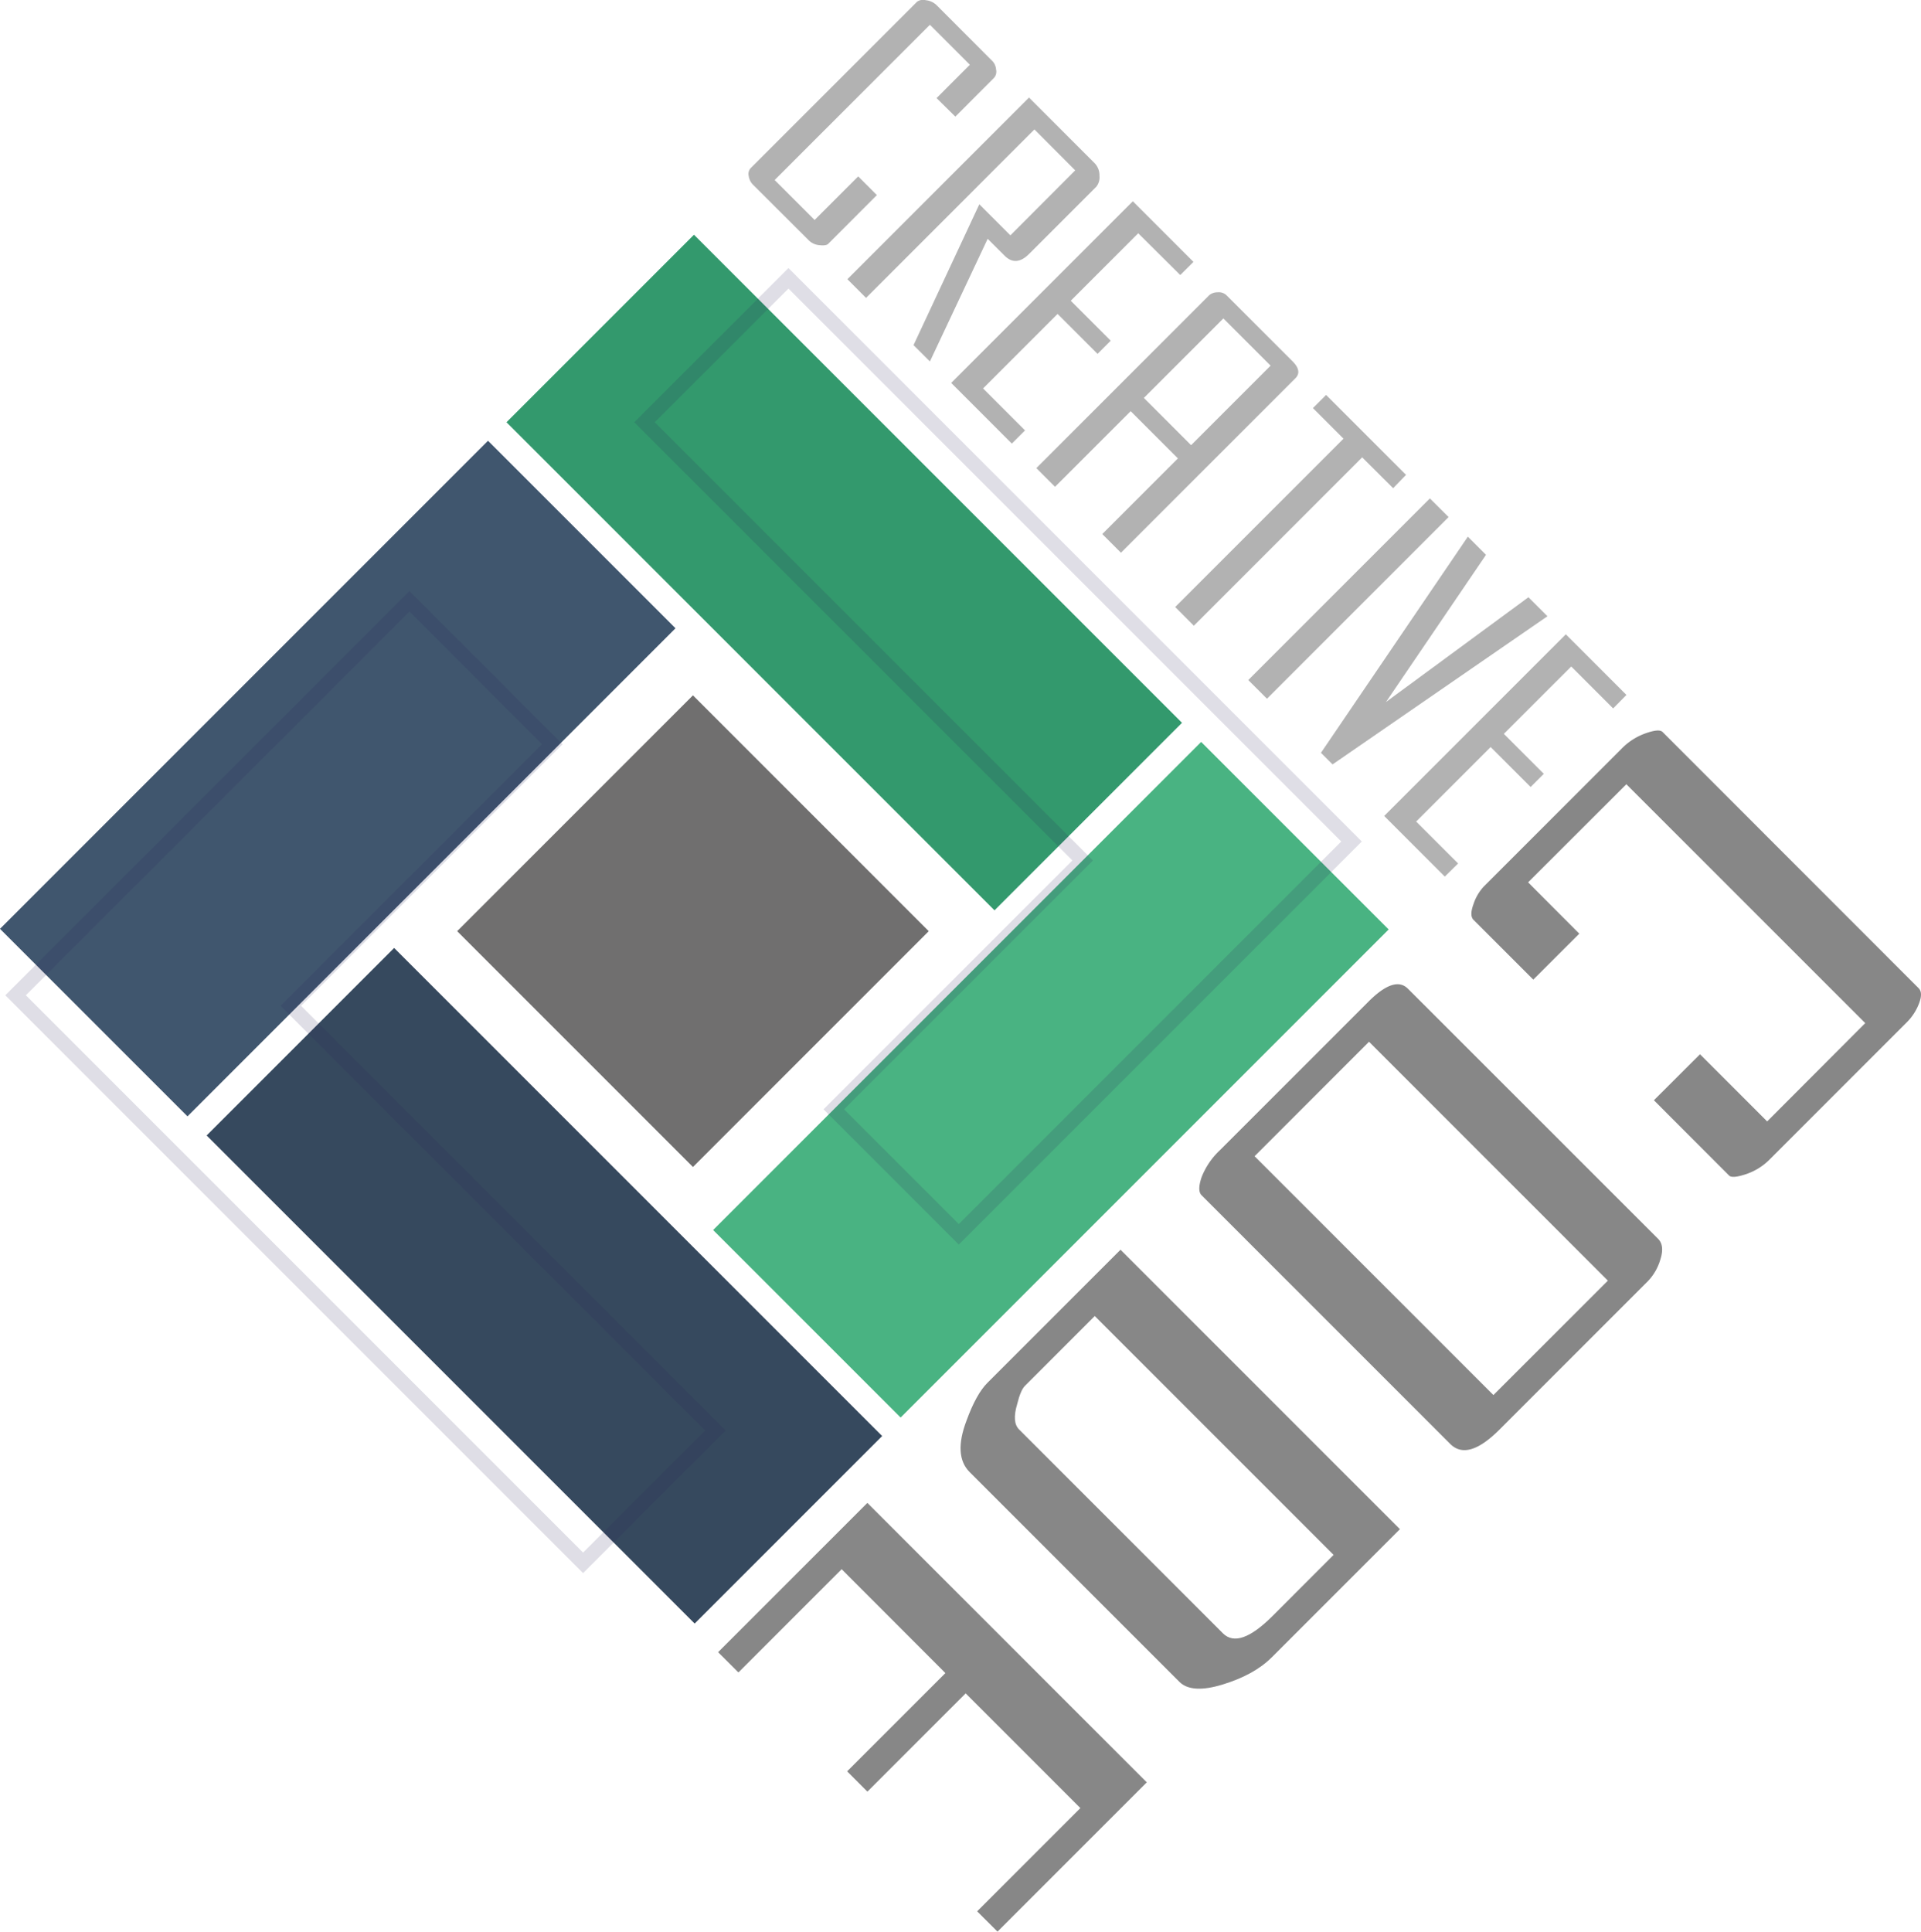 <svg xmlns="http://www.w3.org/2000/svg" viewBox="0 0 528.84 531.7"><defs><style>.cls-1{fill:#49b382}.cls-2{fill:#40566e}.cls-3{fill:#36495e}.cls-4{fill:#33996d}.cls-5{fill:none;stroke:#29235c;stroke-miterlimit:10;stroke-width:4px;opacity:.15}.cls-6{fill:#706f6f}.cls-7{fill:#b2b2b2}.cls-8{fill:#878787}</style></defs><title>logoCompleto</title><g id="Capa_2" data-name="Capa 2"><g id="Capa_21" data-name="Capa 21"><g id="ImgLogo"><g id="imgaenPrin"><path id="RecVerdeInf" class="cls-1" transform="rotate(135 289.303 297.21)" d="M194.3 260.71h190v73h-190z"/><path id="RecAzul1" class="cls-2" transform="rotate(-45 92.987 214.303)" d="M-2.02 177.8h190v73h-190z"/><path id="RecAzul2" class="cls-3" transform="rotate(45 149.863 353.915)" d="M54.87 317.41h190v73h-190z"/><path id="RecVerdeSup" class="cls-4" transform="rotate(45 232.423 157.593)" d="M137.42 121.1h190v73h-190z"/></g><path class="cls-5" d="M351.4 210.96l-13.73-13.73L217.06 76.61l-39.63 39.62 120.62 120.62-68.51 68.5 34.41 34.41 108.12-108.13-20.67-20.67z" id="paren2"/><path class="cls-5" d="M80.05 276.86l72-72.01-39.33-39.32L4.29 273.96l24.73 24.73 131.5 131.5 36.43-36.43-116.9-116.9z" id="Paren1"/><path class="cls-6" transform="rotate(45 190.764 256.307)" d="M144.87 210.41h91.8v91.8h-91.8z" id="centro"/><g id="textoLogo"><g id="creative"><path id="c" class="cls-7" d="M228 67.12c-.38.38-1.17.5-2.38.37a4.72 4.72 0 0 1-3-1.37L207.26 50.8a4.15 4.15 0 0 1-1.14-2.32 2.42 2.42 0 0 1 .57-2.24L252.48.46a2.9 2.9 0 0 1 2.41-.4 4.94 4.94 0 0 1 3 1.41l15.41 15.44a3.75 3.75 0 0 1 .91 2.22 2.57 2.57 0 0 1-.54 2.28L263 32.1l-5.17-5.1 9.17-9.18-11-11-42.74 42.73 11 11 12-12 5.14 5.15z"/><path id="r" class="cls-7" d="M256 99.49L251.49 95l18.11-38.77 8.55 8.55L296 46.89l-11.23-11.26L238.42 82l-5.14-5.15 50-50 18 18a4.8 4.8 0 0 1 1.4 3.53 4.16 4.16 0 0 1-.86 3l-18.5 18.5q-3.63 3.63-6.76.5l-4.66-4.65z"/><path id="e" class="cls-7" d="M278.55 122.1l-16.69-16.7 50-50 16.69 16.69-3.63 3.62-11.57-11.5-18.58 18.57 11 11-3.62 3.63-11-11-20.52 20.51 11.55 11.55z"/><path id="a" class="cls-7" d="M308.59 152.14l-5.14-5.14 20.82-20.82-13-13L290.44 134l-5.14-5.15 47.59-47.59a3.44 3.44 0 0 1 2.26-.8 3.09 3.09 0 0 1 2.55.86l18.08 18.08c1.86 1.85 2.13 3.43.84 4.72zm19.31-29.6l21.89-21.89-13-13-21.89 21.88z"/><path id="t" class="cls-7" d="M383.52 134.38l-8.52-8.49-46.34 46.35-5.14-5.15 46.34-46.34-8.42-8.42 3.63-3.62 22 22z"/><path id="i" class="cls-7" d="M348.79 192.33l-5.15-5.14 50-50 5.15 5.14z"/><path id="v" class="cls-7" d="M426 169.63l-59.15 40.78-3.2-3.19 40.44-59.5 5 5-27.53 40.51 39.21-28.83z"/><path id="e-2" data-name="e" class="cls-7" d="M397.75 241.29l-16.69-16.69 50-50 16.69 16.69-3.66 3.71-11.54-11.54L414 202l11 11-3.63 3.63-11-11-20.51 20.51 11.55 11.54z"/></g><g id="code"><path id="c-2" data-name="c" class="cls-8" d="M455.31 302.86L468 290.19l18.49 18.49 27-27.06-65.76-65.75-27.05 27L434.77 257l-12.67 12.65-16.46-16.46q-1.15-1.16 0-4.31a13.06 13.06 0 0 1 2.84-4.86l38-38a17.21 17.21 0 0 1 6.6-4.19c2.45-.86 4-1 4.64-.32L528.18 272c.83.83.88 2.23.12 4.21a14.76 14.76 0 0 1-3.36 5.18l-37.71 37.71a16.52 16.52 0 0 1-6.63 4.12q-3.72 1.23-4.59.36z"/><path id="o" class="cls-8" d="M330.78 329c-.83-.84-.82-2.48 0-4.94a20.39 20.39 0 0 1 5.05-7.45l40.92-40.92q7.19-7.19 10.84-3.54L456.47 341c1.21 1.22 1.43 3.08.64 5.61a14.48 14.48 0 0 1-3.41 6l-40.92 40.92q-8.73 8.73-13.54 3.93zm111.86 23.51l-65.76-65.76-31.5 31.51L411.13 384z"/><path id="d" class="cls-8" d="M266.92 405.19q-4.51-4.53-.83-14.19 2.66-7.28 5.74-10.36L308.47 344l76.92 76.92-35.27 35.27q-4.8 4.8-13.43 7.46t-12-.7zm83.37 39.66L367.13 428l-65.75-65.75-19.22 19.22q-1.19 1.18-2.13 5-1.5 5 .52 7l56.14 56.14q4.43 4.39 13.6-4.76z"/><path id="e-3" data-name="e" class="cls-8" d="M269 526.11l28.42-28.42-31.58-31.57-27.05 27.05-5.58-5.59 27.05-27.05-28.56-28.59-28.42 28.42-5.59-5.58 41.09-41.09 76.92 76.92-41.09 41.09z"/></g></g></g></g></g></svg>